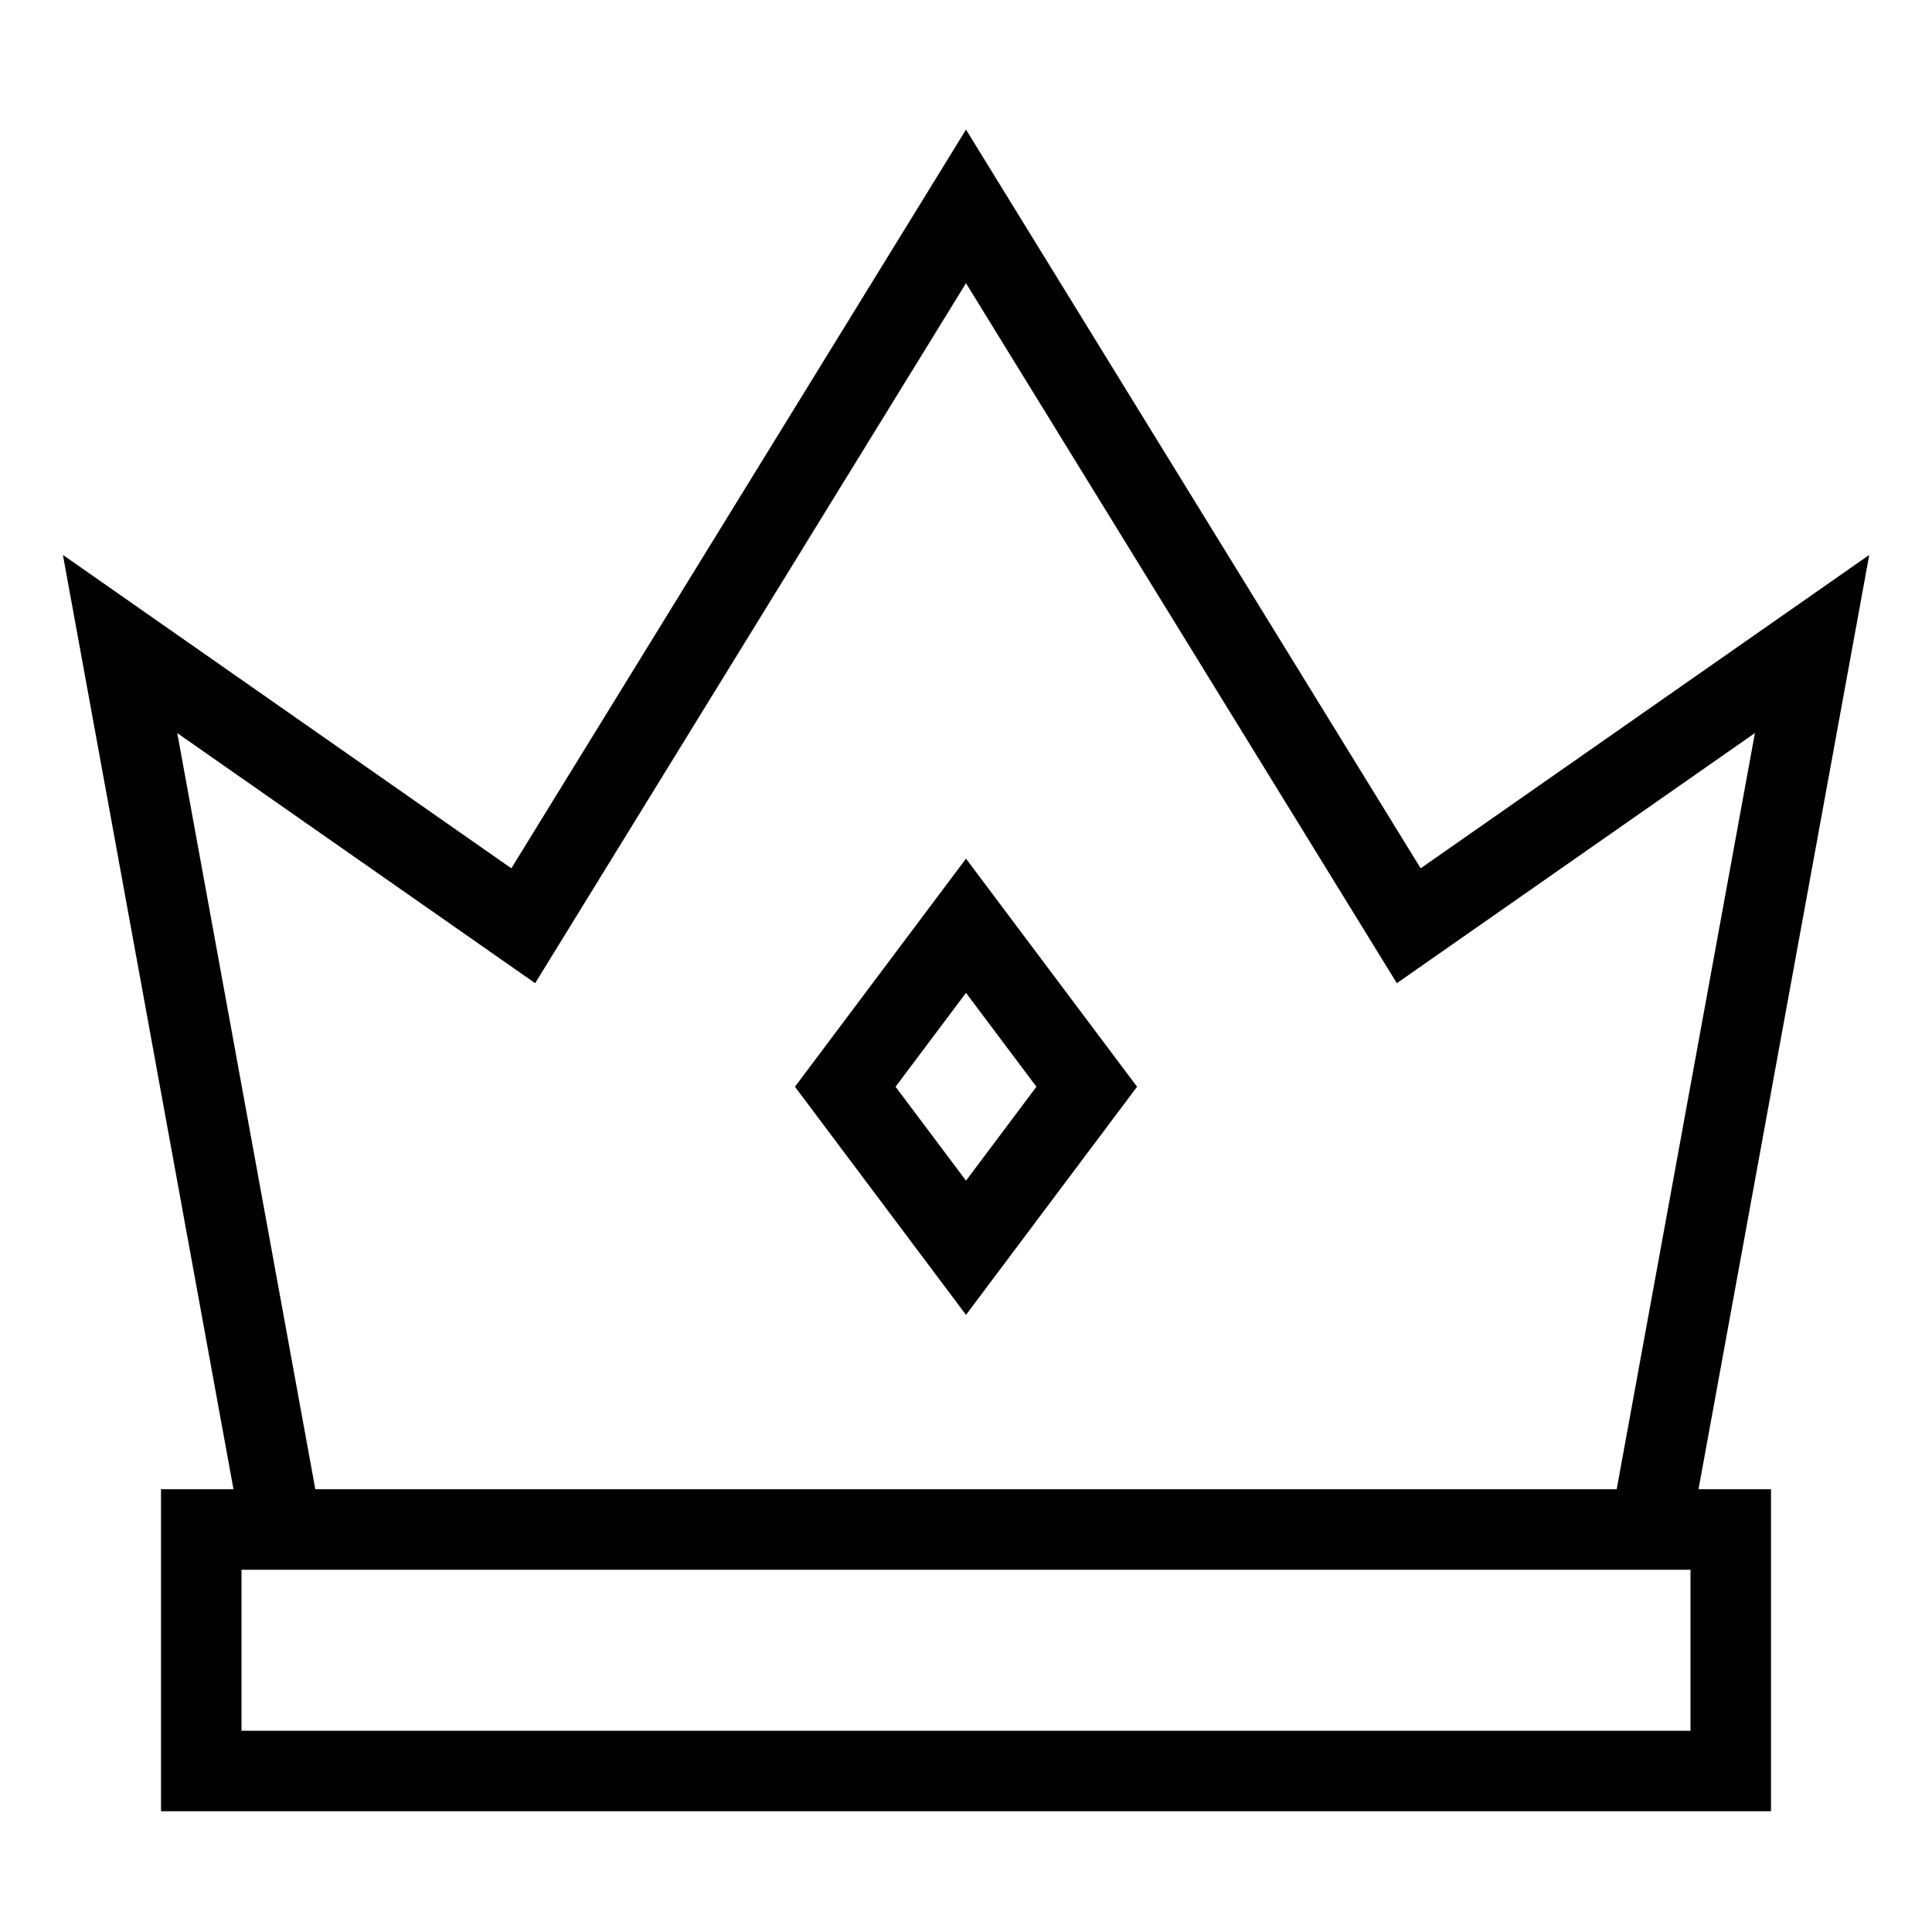 <svg width="48" height="48" viewBox="0 0 48 48" fill="none" xmlns="http://www.w3.org/2000/svg">
<path fill-rule="evenodd" clip-rule="evenodd" d="M24 29.333L22.25 27L24 24.667L25.75 27L24 29.333ZM19.75 27L24 32.667L28.25 27L24 21.333L19.75 27ZM42 39V43H6V39H42ZM4.404 18.213L13.296 24.427L24 7.036L34.704 24.427L43.6 18.213L40.166 37H7.834L4.404 18.213ZM46.441 13.787L35.296 21.573L24 3.22L12.704 21.573L1.563 13.787L5.801 37H4V45H44V37H42.199L46.441 13.787Z"  fill="currentColor"/>
</svg>
